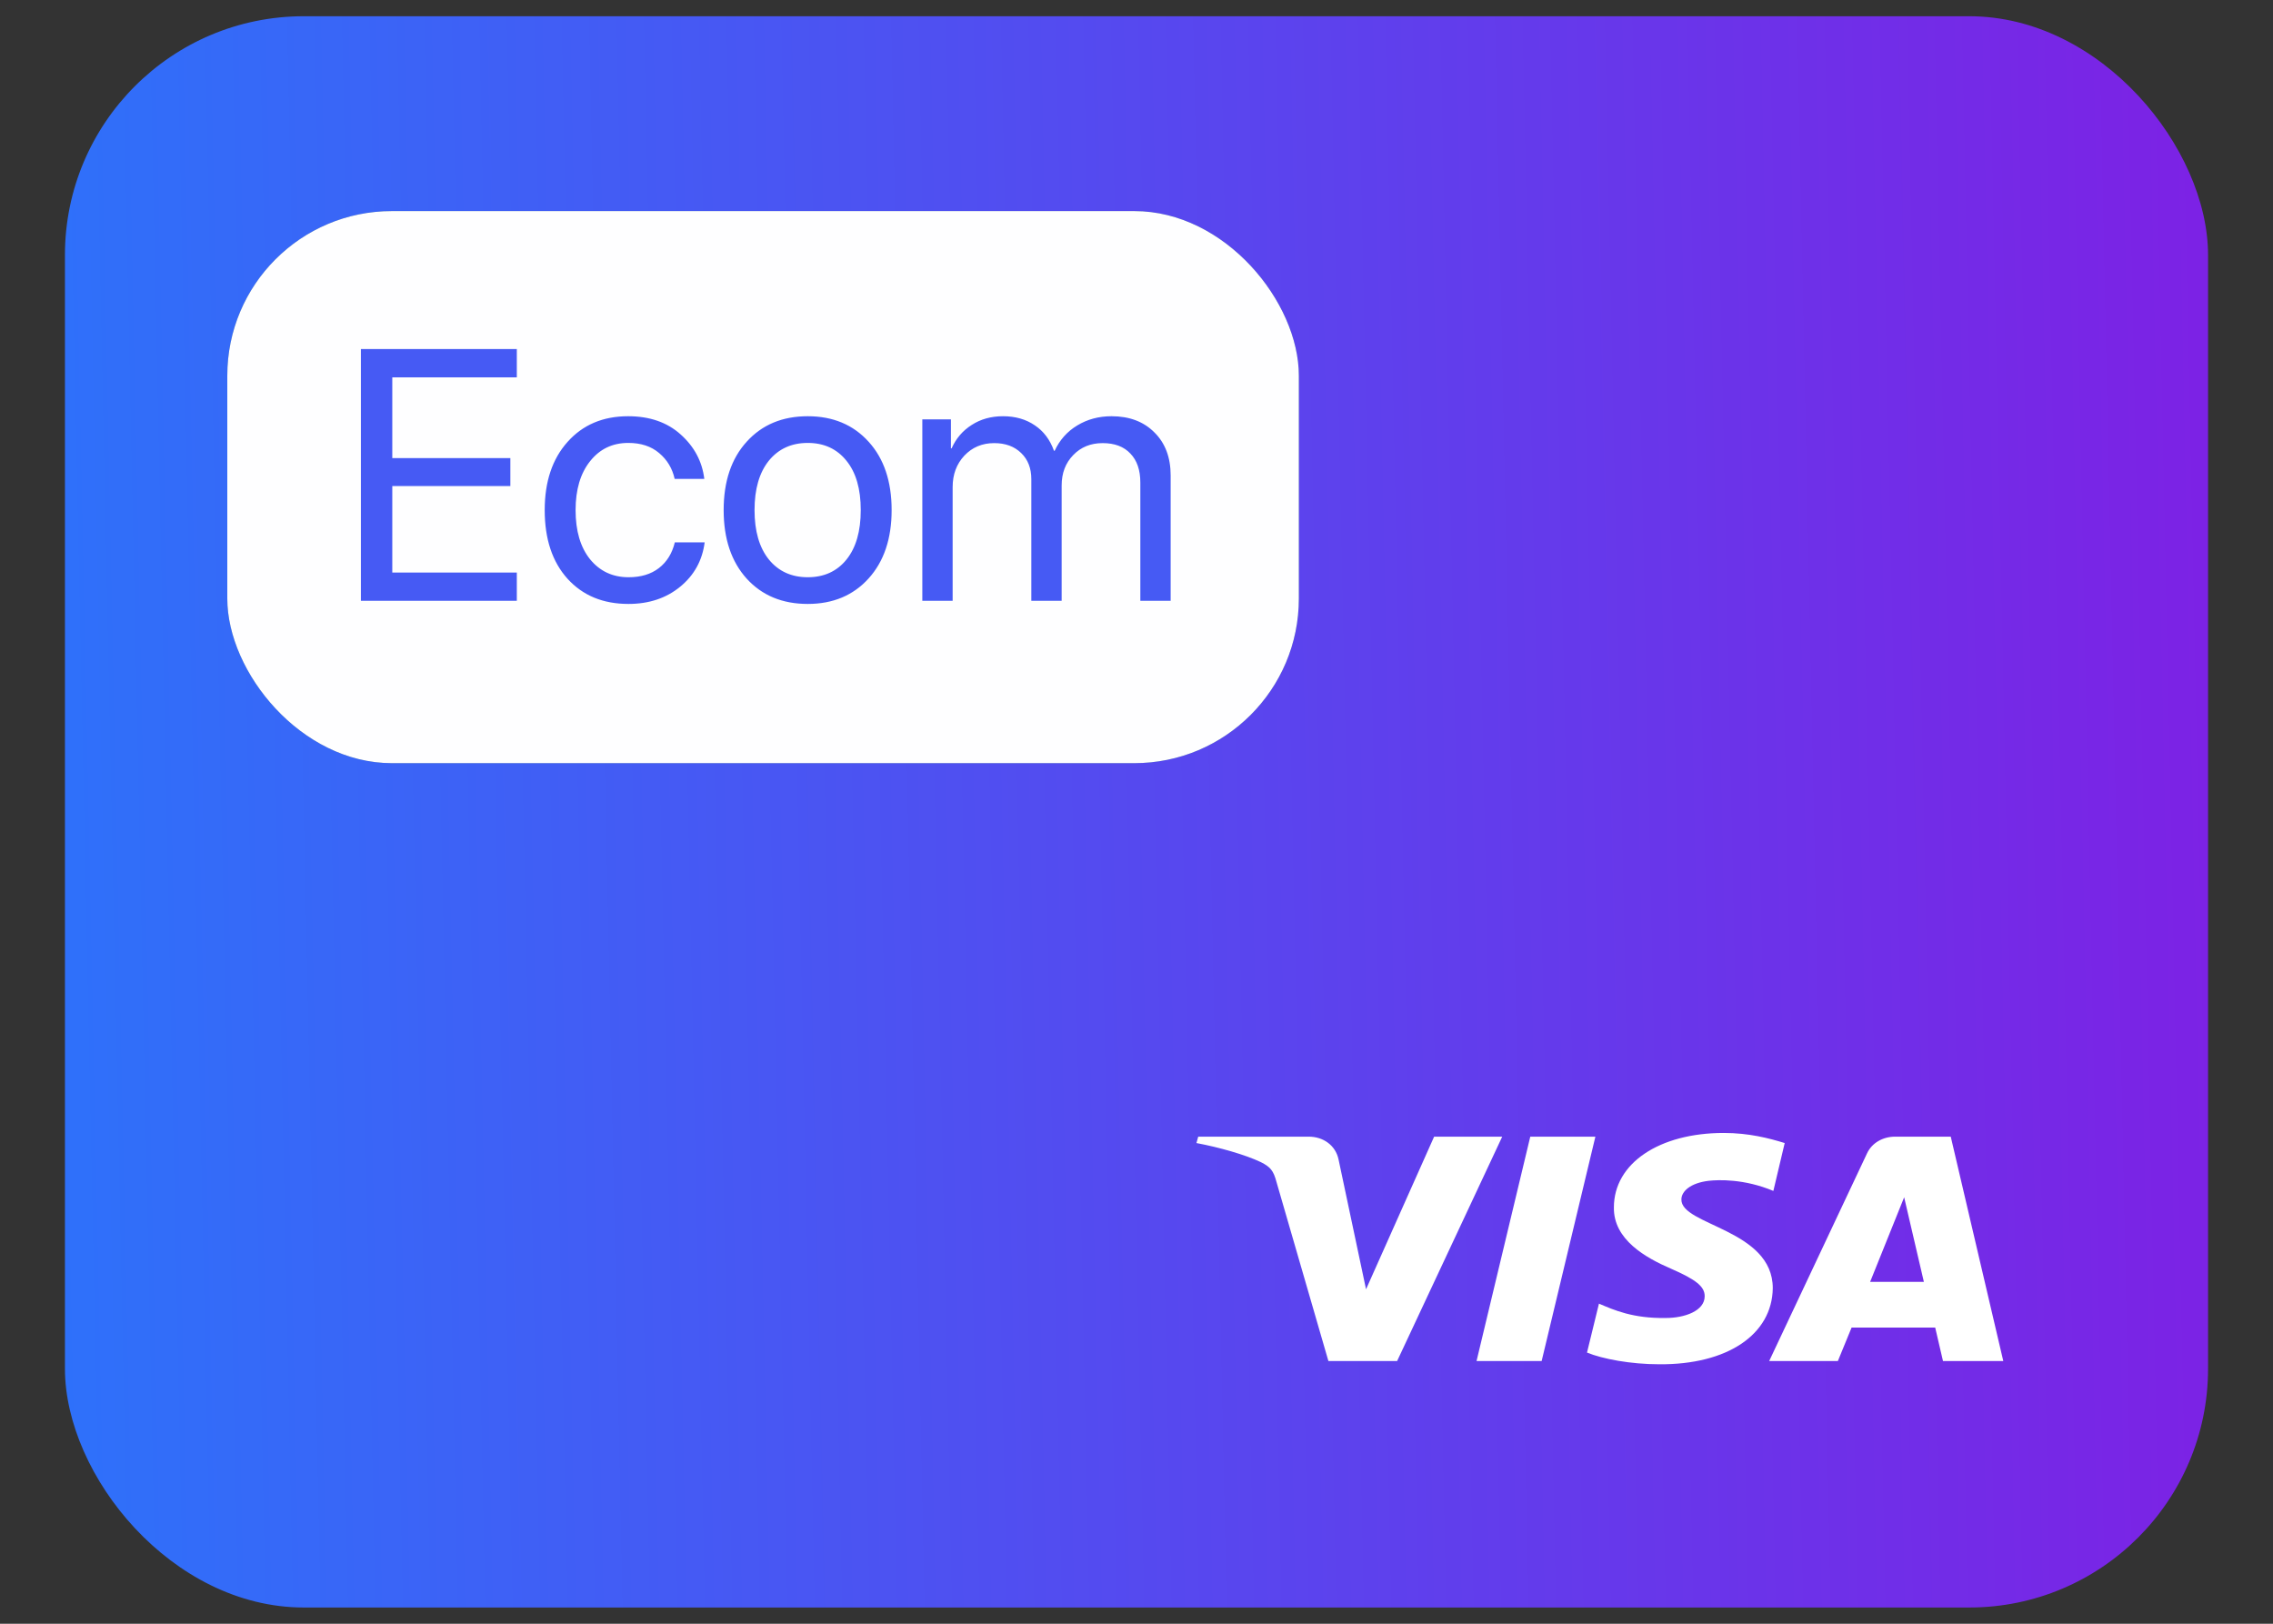 <svg width="70" height="50" viewBox="0 0 70 50" fill="none" xmlns="http://www.w3.org/2000/svg">
<rect x="0" y="0" width="70" height="50" fill="#333333" stroke="none"/>
<rect x="2" y="0.5" width="66" height="49" rx="7.354" fill="url(#paint0_linear)"/>
<path d="M46.263 35.001L43.026 41.911H40.91L39.31 36.393C39.218 36.049 39.126 35.935 38.832 35.787C38.354 35.558 37.545 35.329 36.846 35.198L36.901 35.001H40.303C40.745 35.001 41.131 35.263 41.223 35.706L42.069 39.701L44.166 35.001H46.263ZM54.595 39.668C54.595 37.85 51.762 37.736 51.781 36.934C51.781 36.688 52.056 36.426 52.627 36.36C52.921 36.328 53.712 36.295 54.613 36.672L54.962 35.198C54.484 35.05 53.859 34.887 53.086 34.887C51.1 34.887 49.702 35.82 49.702 37.179C49.684 38.178 50.695 38.735 51.449 39.062C52.24 39.406 52.498 39.619 52.498 39.914C52.498 40.372 51.873 40.585 51.302 40.585C50.291 40.602 49.702 40.34 49.242 40.143L48.874 41.65C49.353 41.846 50.217 42.01 51.1 42.01C53.197 42.026 54.576 41.093 54.595 39.668ZM59.837 41.911H61.694L60.076 35.001H58.365C57.979 35.001 57.648 35.198 57.501 35.509L54.484 41.911H56.599L57.022 40.88H59.597L59.837 41.911ZM57.593 39.472L58.641 36.868L59.248 39.472H57.593ZM49.132 35.001L47.477 41.911H45.472L47.127 35.001H49.132Z" fill="white"/>
<rect x="7" y="6.5" width="33" height="17" rx="5.069" fill="#1C4F94"/>
<rect x="7" y="6.5" width="33" height="17" rx="5.069" fill="#FEFEFF"/>
<path d="M15.916 17.63V18.5H11.114V10.749H15.916V11.62H12.081V14.106H15.717V14.966H12.081V17.63H15.916ZM21.69 14.746H20.777C20.705 14.423 20.546 14.158 20.299 13.951C20.055 13.743 19.738 13.639 19.348 13.639C18.861 13.639 18.469 13.827 18.172 14.203C17.875 14.575 17.726 15.077 17.726 15.707C17.726 16.348 17.875 16.853 18.172 17.222C18.473 17.59 18.868 17.775 19.359 17.775C19.735 17.775 20.045 17.682 20.288 17.496C20.535 17.306 20.7 17.041 20.782 16.701H21.701C21.629 17.259 21.377 17.716 20.943 18.07C20.514 18.421 19.984 18.597 19.354 18.597C18.573 18.597 17.948 18.339 17.479 17.823C17.01 17.304 16.775 16.599 16.775 15.707C16.775 14.83 17.01 14.13 17.479 13.607C17.948 13.081 18.569 12.817 19.343 12.817C20.009 12.817 20.549 13.005 20.965 13.381C21.384 13.757 21.625 14.212 21.69 14.746ZM24.875 18.597C24.094 18.597 23.468 18.337 22.995 17.818C22.523 17.295 22.286 16.591 22.286 15.707C22.286 14.823 22.523 14.121 22.995 13.602C23.468 13.079 24.094 12.817 24.875 12.817C25.652 12.817 26.277 13.079 26.75 13.602C27.222 14.121 27.459 14.823 27.459 15.707C27.459 16.588 27.222 17.29 26.75 17.812C26.277 18.335 25.652 18.597 24.875 18.597ZM23.677 17.227C23.974 17.592 24.374 17.775 24.875 17.775C25.376 17.775 25.774 17.594 26.067 17.232C26.361 16.867 26.508 16.359 26.508 15.707C26.508 15.055 26.361 14.549 26.067 14.187C25.774 13.822 25.376 13.639 24.875 13.639C24.374 13.639 23.974 13.822 23.677 14.187C23.384 14.552 23.237 15.059 23.237 15.707C23.237 16.355 23.384 16.862 23.677 17.227ZM28.404 18.5V12.914H29.285V13.806H29.306C29.442 13.501 29.648 13.261 29.924 13.086C30.2 12.907 30.522 12.817 30.891 12.817C31.27 12.817 31.596 12.911 31.868 13.097C32.14 13.279 32.337 13.541 32.459 13.881H32.48C32.634 13.548 32.865 13.288 33.173 13.102C33.485 12.912 33.838 12.817 34.231 12.817C34.783 12.817 35.223 12.984 35.553 13.317C35.886 13.646 36.052 14.088 36.052 14.644V18.5H35.118V14.858C35.118 14.475 35.016 14.178 34.812 13.967C34.611 13.752 34.326 13.645 33.958 13.645C33.589 13.645 33.286 13.768 33.05 14.015C32.813 14.259 32.695 14.57 32.695 14.95V18.5H31.761V14.756C31.761 14.42 31.657 14.151 31.449 13.951C31.241 13.747 30.964 13.645 30.617 13.645C30.248 13.645 29.942 13.773 29.698 14.031C29.458 14.289 29.338 14.611 29.338 14.998V18.5H28.404Z" fill="#465AF4"/>
<defs>
<linearGradient id="paint0_linear" x1="89.07" y1="56.15" x2="-13.195" y2="58.308" gradientUnits="userSpaceOnUse">
<stop stop-color="#940ADE"/>
<stop offset="1" stop-color="#1C83FF"/>
</linearGradient>
</defs>
</svg>

